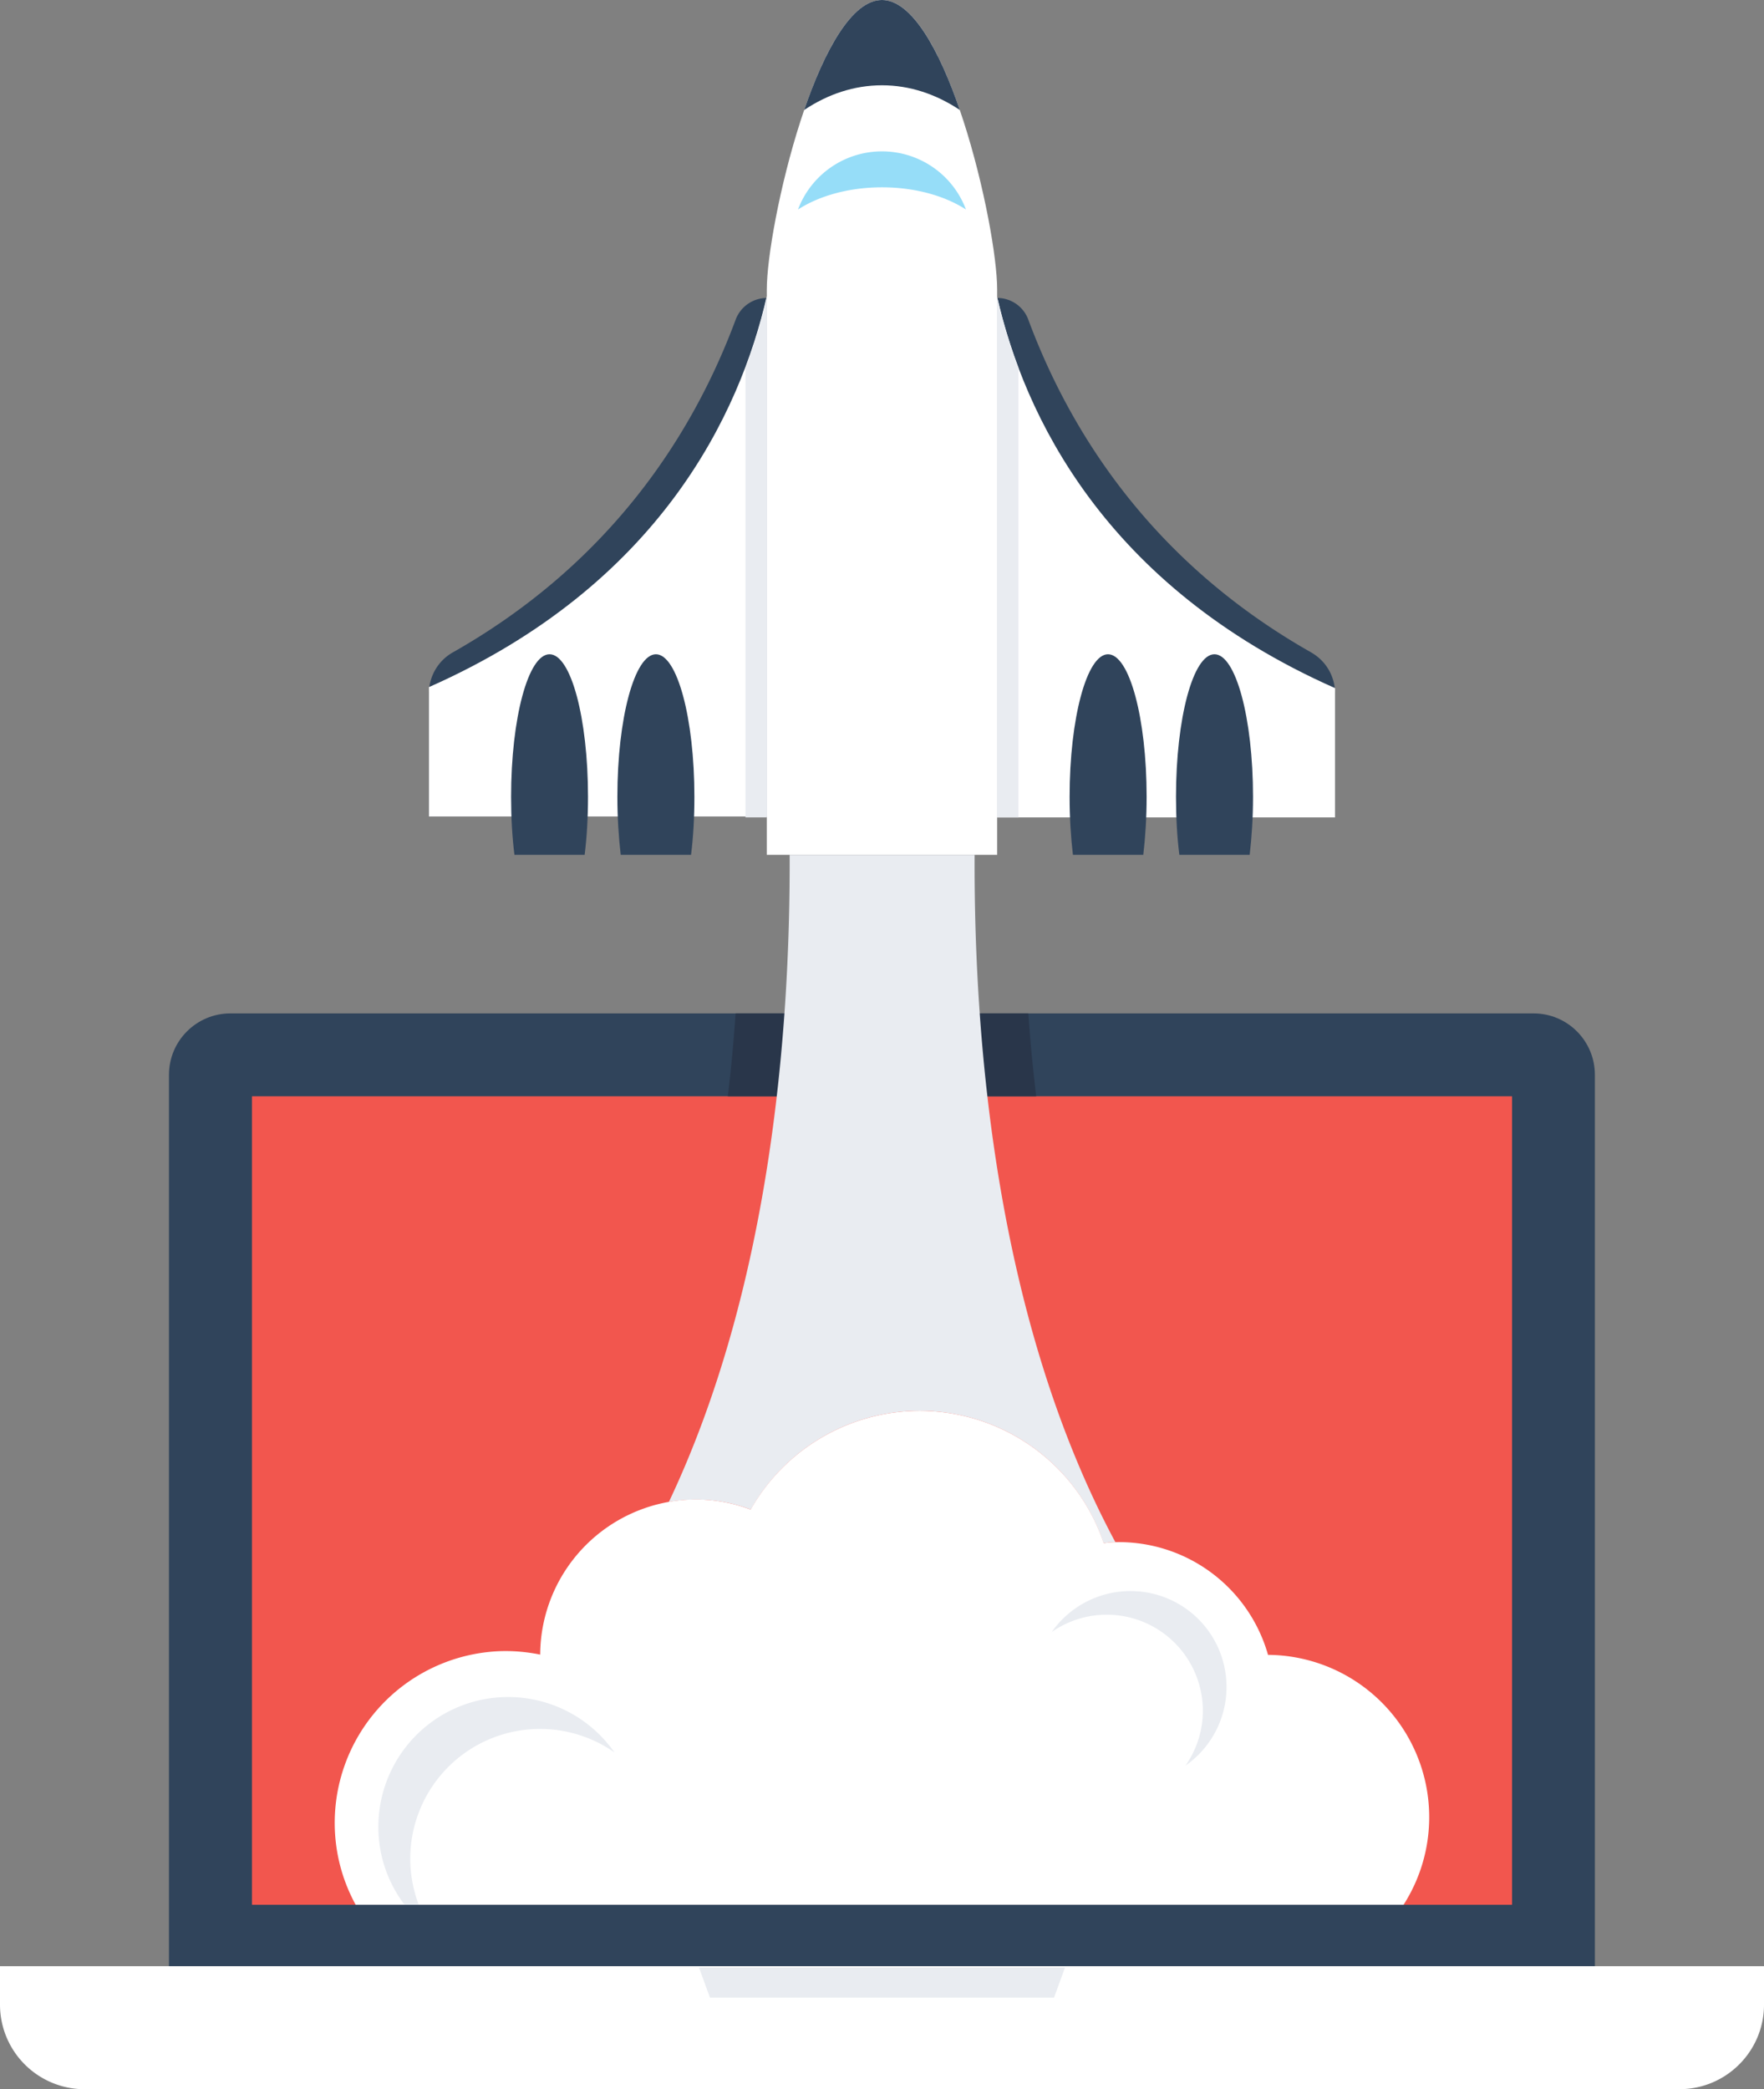 <svg viewBox="0 0 44.682 52.909" xmlns="http://www.w3.org/2000/svg"><rect x="0" y="0" width="44.682" height="52.909" fill="#808080" stroke="none"/><path d="M40.4 49.794H4.28V27.22c0-.861.698-1.556 1.557-1.556h33.006c.86 0 1.555.695 1.555 1.556v22.574" fill="#30445b"/><path d="M42.54 52.909H2.142A2.142 2.142 0 010 50.768v-.974h44.682v.974c0 1.181-.96 2.14-2.141 2.14" fill="#fff"/><path d="M38.3 48.238H6.383V27.763H38.3v20.475" fill="#f2564e"/><path d="M26.698 50.591l.278-.762h-9.27l.278.762h8.714" fill="#e9ecf1"/><path d="M26.246 27.763h-7.81c.088-.71.148-1.415.197-2.1h7.415c.046.685.113 1.39.198 2.1" fill="#29364a"/><path d="M28.253 39.055c-.039 0-.077 0-.113.004-.06.003-.123.014-.187.021a4.914 4.914 0 00-4.91-3.344 4.915 4.915 0 00-4.025 2.494 3.882 3.882 0 00-1.595-.247 3.559 3.559 0 00-.48.053c2.537-5.358 3.076-11.775 3.059-16.386h4.685c-.022 4.907.589 11.86 3.566 17.406" fill="#e9ecf1"/><path d="M33.213 16.523c-4.004-2.269-6.089-5.532-7.165-8.425a.837.837 0 00-.79-.552v13.133h8.559v-3.125a1.19 1.19 0 00-.604-1.03M18.633 8.098c-1.076 2.893-3.16 6.156-7.165 8.425a1.19 1.19 0 00-.603 1.03v3.126h8.558V7.546a.844.844 0 00-.79.552" fill="#30445b"/><path d="M25.258 21.65V7.334C25.258 5.723 23.953 0 22.341 0c-1.612 0-2.918 5.723-2.918 7.335v14.314h5.835" fill="#fff"/><path d="M24.313 2.786c-.6-.4-1.267-.626-1.972-.626-.706 0-1.373.225-1.972.626C20.89 1.27 21.582 0 22.34 0c.758 0 1.453 1.271 1.972 2.786" fill="#30445b"/><path d="M33.817 20.7v-3.273c-5.857-2.593-7.885-6.95-8.559-9.905V20.7h8.559" fill="#fff"/><path d="M25.798 9.315a14.198 14.198 0 01-.54-1.793V20.7h.54V9.315" fill="#e9ecf1"/><path d="M19.423 20.68V7.498c-.674 2.955-2.702 7.312-8.558 9.903v3.277h8.558" fill="#fff"/><path d="M24.468 5.306c-.536-.347-1.291-.562-2.127-.562-.836 0-1.591.215-2.128.562a2.273 2.273 0 014.255 0" fill="#96ddf8"/><path d="M28.959 21.65c.053-.449.085-.95.085-1.472 0-1.993-.438-3.609-.978-3.609-.536 0-.973 1.616-.973 3.61 0 .521.031 1.022.084 1.47h1.782M31.654 21.65c.053-.449.085-.95.085-1.472 0-1.993-.438-3.609-.977-3.609-.54 0-.974 1.616-.974 3.61 0 .521.028 1.022.085 1.47h1.781M14.809 21.65c.056-.449.085-.95.085-1.472 0-1.993-.434-3.609-.974-3.609s-.974 1.616-.974 3.61c0 .521.028 1.022.085 1.47h1.778M17.504 21.65c.057-.449.085-.95.085-1.472 0-1.993-.438-3.609-.974-3.609-.54 0-.977 1.616-.977 3.61 0 .521.032 1.022.085 1.47h1.781" fill="#30445b"/><path d="M9.01 48.238h26.542a4.111 4.111 0 00-3.433-6.329 3.925 3.925 0 00-3.975-2.85c-.064.003-.124.014-.187.021a4.921 4.921 0 00-4.914-3.344 4.926 4.926 0 00-4.029 2.494 3.917 3.917 0 00-1.591-.25 3.947 3.947 0 00-3.74 3.922c-.349-.07-.709-.102-1.079-.084a4.353 4.353 0 00-4.12 4.568c.035.674.222 1.298.525 1.852" fill="#fff"/><path d="M18.883 9.315c.24-.633.413-1.237.54-1.793V20.7h-.54V9.315M10.392 47.074a3.287 3.287 0 015.172-2.695 3.287 3.287 0 00-5.98 1.887c0 .74.247 1.422.663 1.972h.36a3.28 3.28 0 01-.215-1.164M28.634 40.294a2.428 2.428 0 011.394 4.42c.278-.395.44-.875.44-1.394a2.434 2.434 0 00-3.827-1.99 2.428 2.428 0 011.993-1.036" fill="#e9ecf1"/></svg>